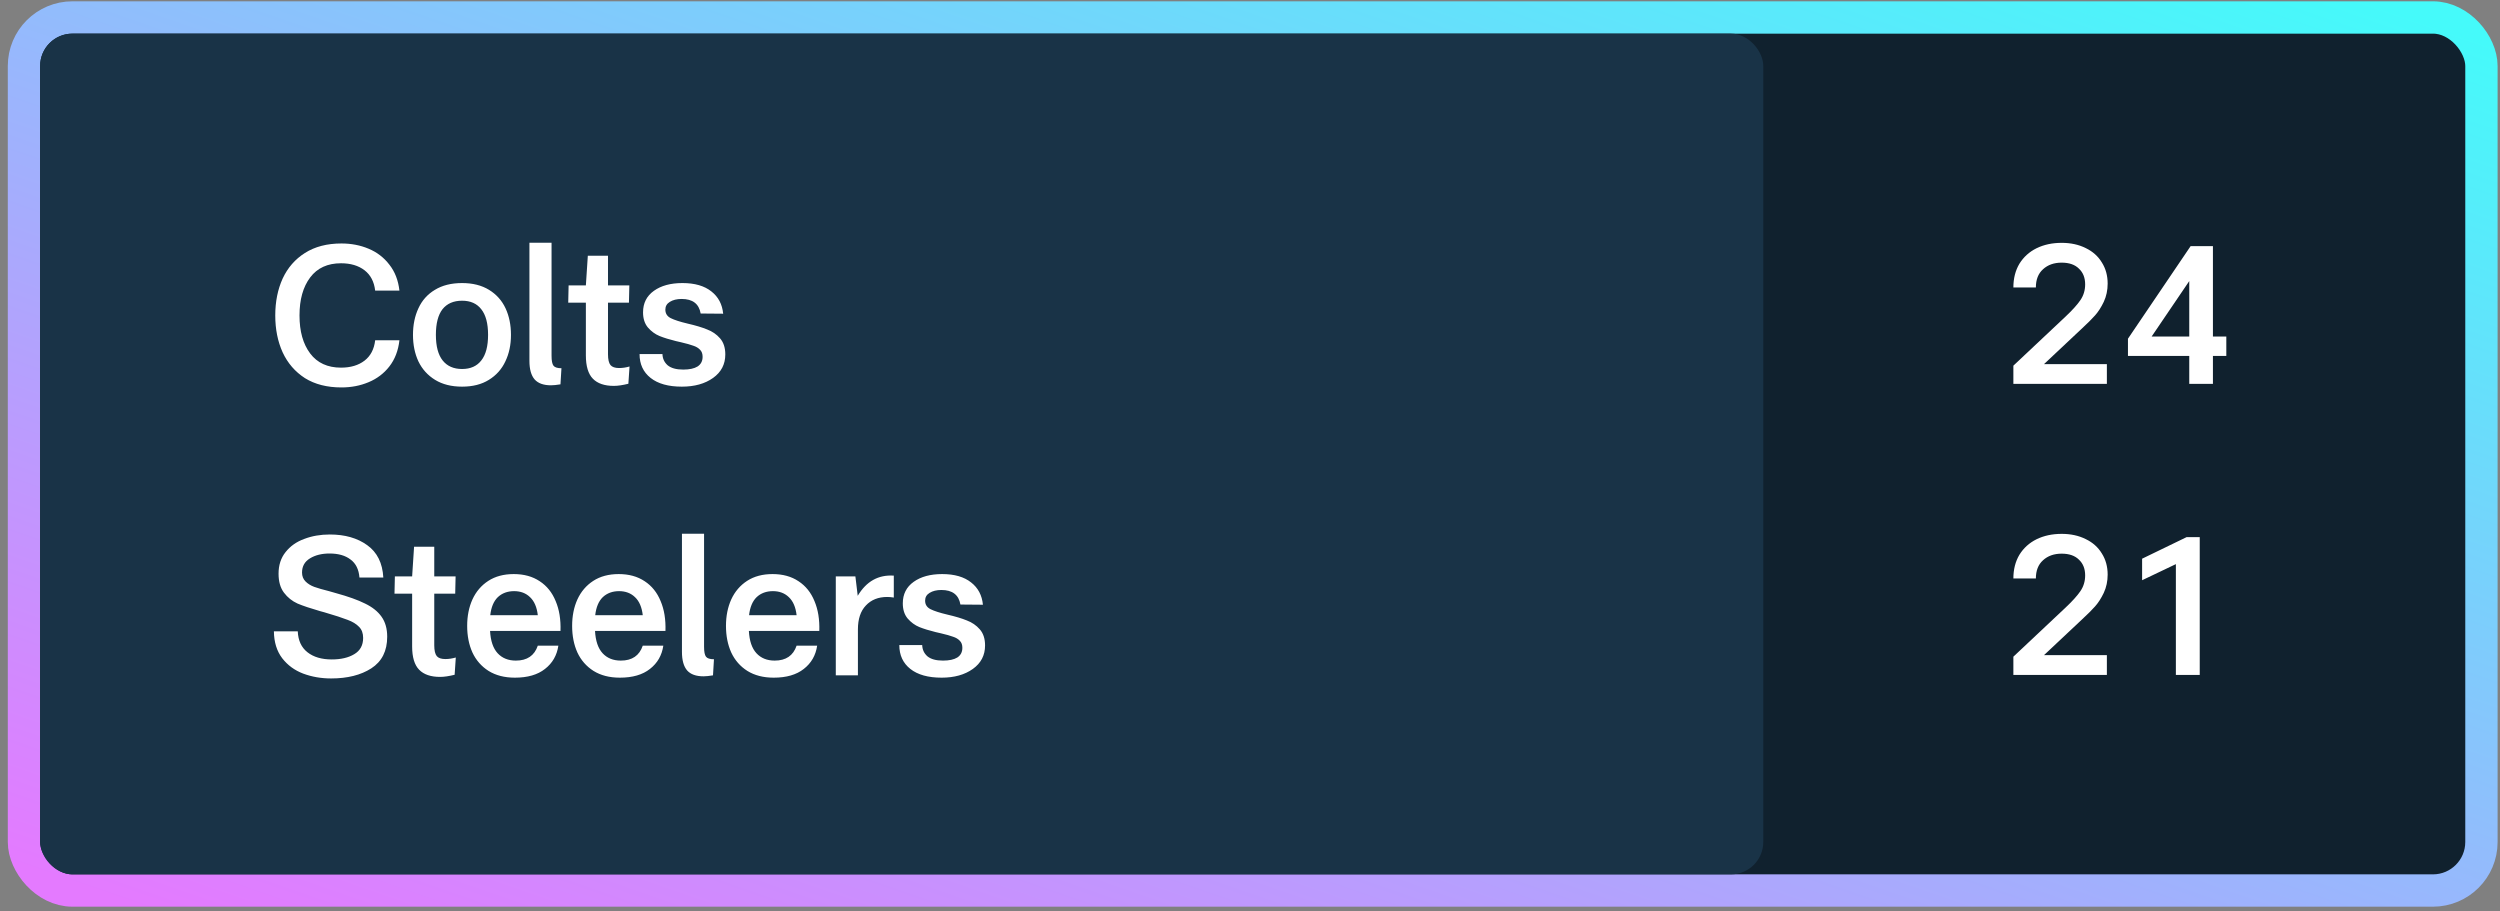 <svg width="192" height="70" viewBox="0 0 192 70" fill="none" xmlns="http://www.w3.org/2000/svg">
<rect x="0" y="0" width="192" height="70" fill="#808080" stroke="none"/>
<rect x="1.841" y="1.342" width="188.733" height="67.05" rx="3.725" fill="#10212E" stroke="url(#paint0_linear)" stroke-width="2.483"/>
<rect x="3.083" y="2.583" width="132.336" height="64.567" rx="2.483" fill="#193347"/>
<path d="M156.981 27.964H161.808V29.483H154.627V28.083L158.635 24.313C159.151 23.826 159.529 23.409 159.767 23.061C160.015 22.704 160.14 22.297 160.14 21.84C160.14 21.333 159.981 20.931 159.663 20.633C159.355 20.325 158.913 20.171 158.337 20.171C157.751 20.171 157.274 20.34 156.906 20.677C156.539 21.005 156.355 21.472 156.355 22.078H154.627C154.627 21.383 154.781 20.777 155.088 20.26C155.406 19.744 155.843 19.346 156.4 19.068C156.966 18.79 157.612 18.651 158.337 18.651C159.032 18.651 159.648 18.785 160.184 19.053C160.721 19.312 161.133 19.679 161.421 20.156C161.719 20.623 161.868 21.164 161.868 21.78C161.868 22.287 161.769 22.754 161.57 23.181C161.371 23.598 161.148 23.946 160.899 24.224C160.661 24.492 160.338 24.815 159.931 25.192L156.981 27.964ZM170.981 27.338H169.953V29.483H168.135V27.338H163.427V26.012L168.239 18.904H169.953V25.848H170.981V27.338ZM168.135 25.848V21.586L165.244 25.848H168.135Z" fill="white"/>
<path d="M156.981 50.313H161.808V51.833H154.627V50.433L158.635 46.663C159.151 46.176 159.529 45.759 159.767 45.411C160.015 45.054 160.14 44.647 160.14 44.19C160.14 43.683 159.981 43.281 159.663 42.983C159.355 42.675 158.913 42.521 158.337 42.521C157.751 42.521 157.274 42.69 156.906 43.027C156.539 43.355 156.355 43.822 156.355 44.428H154.627C154.627 43.733 154.781 43.127 155.088 42.61C155.406 42.094 155.843 41.696 156.4 41.418C156.966 41.14 157.612 41.001 158.337 41.001C159.032 41.001 159.648 41.135 160.184 41.403C160.721 41.661 161.133 42.029 161.421 42.506C161.719 42.973 161.868 43.514 161.868 44.13C161.868 44.637 161.769 45.103 161.57 45.531C161.371 45.948 161.148 46.295 160.899 46.574C160.661 46.842 160.338 47.165 159.931 47.542L156.981 50.313ZM168.94 41.254V51.833H167.107V43.325L164.514 44.562V42.908L167.926 41.254H168.94Z" fill="white"/>
<path d="M25.431 52.105C24.666 52.105 23.951 51.981 23.285 51.733C22.63 51.484 22.093 51.092 21.676 50.555C21.259 50.009 21.045 49.319 21.035 48.484H22.868C22.898 49.19 23.146 49.726 23.613 50.093C24.08 50.461 24.701 50.645 25.476 50.645C26.181 50.645 26.757 50.511 27.204 50.242C27.661 49.974 27.889 49.557 27.889 48.991C27.889 48.633 27.785 48.35 27.576 48.142C27.368 47.923 27.075 47.744 26.697 47.605C26.32 47.456 25.724 47.263 24.909 47.024L24.582 46.935C23.856 46.726 23.28 46.532 22.853 46.354C22.436 46.165 22.088 45.887 21.81 45.519C21.532 45.152 21.393 44.665 21.393 44.059C21.393 43.403 21.572 42.852 21.929 42.405C22.287 41.948 22.764 41.61 23.36 41.392C23.956 41.163 24.611 41.049 25.327 41.049C26.489 41.049 27.447 41.322 28.202 41.869C28.967 42.415 29.379 43.244 29.439 44.357H27.606C27.557 43.731 27.328 43.269 26.921 42.971C26.523 42.663 25.987 42.509 25.312 42.509C24.716 42.509 24.214 42.633 23.807 42.882C23.399 43.13 23.196 43.493 23.196 43.97C23.196 44.248 23.285 44.476 23.464 44.655C23.643 44.834 23.866 44.973 24.135 45.072C24.413 45.172 24.79 45.281 25.267 45.4L25.788 45.549C26.732 45.807 27.482 46.075 28.038 46.354C28.595 46.622 29.017 46.959 29.305 47.367C29.593 47.774 29.737 48.286 29.737 48.901C29.737 49.994 29.33 50.804 28.515 51.33C27.711 51.847 26.683 52.105 25.431 52.105ZM34.2 50.615C34.468 50.615 34.737 50.575 35.005 50.496L34.916 51.822C34.478 51.931 34.106 51.986 33.798 51.986C33.083 51.986 32.546 51.802 32.189 51.434C31.831 51.067 31.652 50.471 31.652 49.647V45.594H30.297L30.326 44.268H31.652L31.801 41.988H33.351V44.268H34.99L34.96 45.594H33.351V49.557C33.351 49.954 33.416 50.233 33.545 50.392C33.674 50.541 33.892 50.615 34.2 50.615ZM39.455 44.089C40.24 44.089 40.905 44.273 41.452 44.64C41.998 44.998 42.405 45.504 42.673 46.16C42.952 46.816 43.076 47.58 43.046 48.455H37.637C37.677 49.219 37.871 49.791 38.218 50.168C38.566 50.545 39.033 50.734 39.619 50.734C40.483 50.734 41.044 50.352 41.303 49.587H42.882C42.773 50.332 42.43 50.928 41.854 51.375C41.288 51.822 40.518 52.045 39.544 52.045C38.75 52.045 38.074 51.871 37.518 51.524C36.972 51.176 36.559 50.704 36.281 50.108C36.013 49.512 35.879 48.832 35.879 48.067C35.879 47.312 36.013 46.637 36.281 46.041C36.559 45.435 36.967 44.958 37.503 44.61C38.039 44.263 38.69 44.089 39.455 44.089ZM39.485 45.4C38.978 45.4 38.561 45.554 38.233 45.862C37.915 46.17 37.722 46.632 37.652 47.248H41.303C41.233 46.632 41.034 46.17 40.706 45.862C40.389 45.554 39.981 45.4 39.485 45.4ZM47.516 44.089C48.301 44.089 48.966 44.273 49.513 44.64C50.059 44.998 50.466 45.504 50.734 46.16C51.013 46.816 51.137 47.58 51.107 48.455H45.698C45.738 49.219 45.932 49.791 46.279 50.168C46.627 50.545 47.094 50.734 47.68 50.734C48.544 50.734 49.105 50.352 49.364 49.587H50.943C50.834 50.332 50.491 50.928 49.915 51.375C49.349 51.822 48.579 52.045 47.605 52.045C46.811 52.045 46.135 51.871 45.579 51.524C45.033 51.176 44.62 50.704 44.342 50.108C44.074 49.512 43.94 48.832 43.94 48.067C43.94 47.312 44.074 46.637 44.342 46.041C44.62 45.435 45.028 44.958 45.564 44.61C46.101 44.263 46.751 44.089 47.516 44.089ZM47.546 45.4C47.039 45.4 46.622 45.554 46.294 45.862C45.976 46.17 45.783 46.632 45.713 47.248H49.364C49.294 46.632 49.096 46.17 48.768 45.862C48.45 45.554 48.042 45.4 47.546 45.4ZM54.758 51.867C54.46 51.916 54.216 51.941 54.028 51.941C53.461 51.941 53.044 51.792 52.776 51.494C52.508 51.186 52.374 50.709 52.374 50.064V40.99H54.072V49.676C54.072 50.054 54.122 50.307 54.221 50.436C54.321 50.565 54.524 50.63 54.832 50.63L54.758 51.867ZM59.331 44.089C60.116 44.089 60.782 44.273 61.328 44.64C61.874 44.998 62.282 45.504 62.55 46.16C62.828 46.816 62.952 47.58 62.922 48.455H57.514C57.553 49.219 57.747 49.791 58.095 50.168C58.442 50.545 58.909 50.734 59.495 50.734C60.359 50.734 60.921 50.352 61.179 49.587H62.758C62.649 50.332 62.306 50.928 61.73 51.375C61.164 51.822 60.394 52.045 59.421 52.045C58.626 52.045 57.951 51.871 57.394 51.524C56.848 51.176 56.436 50.704 56.158 50.108C55.889 49.512 55.755 48.832 55.755 48.067C55.755 47.312 55.889 46.637 56.158 46.041C56.436 45.435 56.843 44.958 57.379 44.61C57.916 44.263 58.566 44.089 59.331 44.089ZM59.361 45.4C58.855 45.4 58.437 45.554 58.109 45.862C57.792 46.17 57.598 46.632 57.528 47.248H61.179C61.109 46.632 60.911 46.17 60.583 45.862C60.265 45.554 59.858 45.4 59.361 45.4ZM65.873 45.758C66.538 44.645 67.462 44.129 68.644 44.208V45.892C68.465 45.862 68.296 45.847 68.137 45.847C67.452 45.847 66.906 46.066 66.498 46.503C66.091 46.93 65.888 47.541 65.888 48.335V51.867H64.189V44.268H65.694L65.873 45.758ZM72.315 52.045C71.282 52.045 70.482 51.822 69.916 51.375C69.35 50.928 69.067 50.317 69.067 49.542H70.825C70.835 49.89 70.969 50.178 71.227 50.406C71.496 50.625 71.893 50.734 72.419 50.734C72.896 50.734 73.264 50.655 73.522 50.496C73.78 50.327 73.909 50.079 73.909 49.751C73.909 49.522 73.845 49.343 73.716 49.214C73.587 49.075 73.413 48.971 73.194 48.901C72.986 48.822 72.668 48.733 72.24 48.633L71.853 48.544C71.366 48.425 70.949 48.295 70.602 48.157C70.264 48.017 69.966 47.799 69.707 47.501C69.459 47.203 69.335 46.816 69.335 46.339C69.335 45.633 69.613 45.082 70.169 44.685C70.726 44.287 71.456 44.089 72.36 44.089C73.303 44.089 74.043 44.302 74.58 44.73C75.116 45.147 75.419 45.718 75.489 46.443L73.76 46.428C73.631 45.683 73.144 45.311 72.3 45.311C71.933 45.311 71.63 45.385 71.391 45.534C71.163 45.673 71.049 45.872 71.049 46.13C71.049 46.428 71.188 46.647 71.466 46.786C71.744 46.925 72.176 47.064 72.762 47.203C73.368 47.342 73.865 47.491 74.252 47.65C74.649 47.799 74.982 48.027 75.25 48.335C75.519 48.643 75.653 49.055 75.653 49.572C75.653 50.327 75.34 50.928 74.714 51.375C74.088 51.822 73.288 52.045 72.315 52.045Z" fill="white"/>
<path d="M26.221 29.755C25.118 29.755 24.184 29.517 23.419 29.04C22.664 28.553 22.093 27.892 21.706 27.058C21.328 26.224 21.14 25.28 21.14 24.227C21.14 23.174 21.328 22.23 21.706 21.396C22.093 20.562 22.664 19.906 23.419 19.429C24.184 18.942 25.118 18.699 26.221 18.699C26.976 18.699 27.671 18.833 28.307 19.101C28.952 19.37 29.484 19.777 29.901 20.323C30.328 20.86 30.586 21.525 30.676 22.32H28.813C28.734 21.634 28.46 21.113 27.994 20.755C27.527 20.398 26.926 20.219 26.191 20.219C25.158 20.219 24.368 20.581 23.822 21.307C23.275 22.032 23.002 23.005 23.002 24.227C23.002 25.449 23.275 26.422 23.822 27.147C24.368 27.872 25.158 28.235 26.191 28.235C26.926 28.235 27.527 28.056 27.994 27.699C28.46 27.341 28.734 26.82 28.813 26.134H30.676C30.586 26.929 30.328 27.599 29.901 28.146C29.484 28.682 28.952 29.084 28.307 29.353C27.671 29.621 26.976 29.755 26.221 29.755ZM35.487 29.695C34.673 29.695 33.982 29.521 33.416 29.174C32.85 28.826 32.423 28.354 32.135 27.758C31.857 27.162 31.717 26.482 31.717 25.717C31.717 24.952 31.857 24.272 32.135 23.676C32.413 23.07 32.835 22.598 33.401 22.26C33.967 21.913 34.663 21.739 35.487 21.739C36.302 21.739 36.992 21.913 37.558 22.26C38.124 22.608 38.547 23.08 38.825 23.676C39.103 24.272 39.242 24.952 39.242 25.717C39.242 26.482 39.098 27.162 38.81 27.758C38.532 28.354 38.109 28.826 37.543 29.174C36.987 29.521 36.302 29.695 35.487 29.695ZM35.487 28.339C36.133 28.339 36.624 28.121 36.962 27.684C37.31 27.247 37.484 26.591 37.484 25.717C37.484 24.843 37.31 24.187 36.962 23.75C36.624 23.313 36.133 23.095 35.487 23.095C34.831 23.095 34.33 23.313 33.982 23.75C33.645 24.187 33.476 24.843 33.476 25.717C33.476 26.591 33.649 27.247 33.997 27.684C34.345 28.121 34.841 28.339 35.487 28.339ZM43.044 29.517C42.746 29.566 42.503 29.591 42.314 29.591C41.748 29.591 41.331 29.442 41.063 29.144C40.794 28.836 40.66 28.359 40.66 27.714V18.64H42.359V27.326C42.359 27.704 42.409 27.957 42.508 28.086C42.607 28.215 42.811 28.28 43.119 28.28L43.044 29.517ZM47.543 28.265C47.812 28.265 48.08 28.225 48.348 28.146L48.259 29.472C47.822 29.581 47.449 29.636 47.141 29.636C46.426 29.636 45.889 29.452 45.532 29.084C45.174 28.717 44.995 28.121 44.995 27.296V23.244H43.64L43.669 21.918H44.995L45.145 19.638H46.694V21.918H48.333L48.303 23.244H46.694V27.207C46.694 27.604 46.759 27.882 46.888 28.041C47.017 28.19 47.236 28.265 47.543 28.265ZM52.366 29.695C51.333 29.695 50.533 29.472 49.967 29.025C49.401 28.578 49.118 27.967 49.118 27.192H50.876C50.886 27.54 51.02 27.828 51.278 28.056C51.546 28.275 51.944 28.384 52.47 28.384C52.947 28.384 53.315 28.305 53.573 28.146C53.831 27.977 53.96 27.729 53.96 27.401C53.96 27.172 53.896 26.993 53.767 26.864C53.637 26.725 53.464 26.621 53.245 26.551C53.036 26.472 52.718 26.383 52.291 26.283L51.904 26.194C51.417 26.075 51 25.945 50.652 25.806C50.315 25.667 50.017 25.449 49.758 25.151C49.51 24.853 49.386 24.465 49.386 23.989C49.386 23.283 49.664 22.732 50.22 22.335C50.777 21.937 51.507 21.739 52.411 21.739C53.354 21.739 54.094 21.952 54.631 22.379C55.167 22.797 55.47 23.368 55.54 24.093L53.811 24.078C53.682 23.333 53.195 22.96 52.351 22.96C51.983 22.96 51.681 23.035 51.442 23.184C51.214 23.323 51.099 23.522 51.099 23.78C51.099 24.078 51.239 24.297 51.517 24.436C51.795 24.575 52.227 24.714 52.813 24.853C53.419 24.992 53.916 25.141 54.303 25.3C54.7 25.449 55.033 25.677 55.301 25.985C55.569 26.293 55.703 26.705 55.703 27.222C55.703 27.977 55.391 28.578 54.765 29.025C54.139 29.472 53.339 29.695 52.366 29.695Z" fill="white"/>
<defs>
<linearGradient id="paint0_linear" x1="3.083" y1="67.15" x2="43.047" y2="-48.129" gradientUnits="userSpaceOnUse">
<stop stop-color="#E47AFF"/>
<stop offset="1" stop-color="#45FAFA"/>
</linearGradient>
</defs>
</svg>
